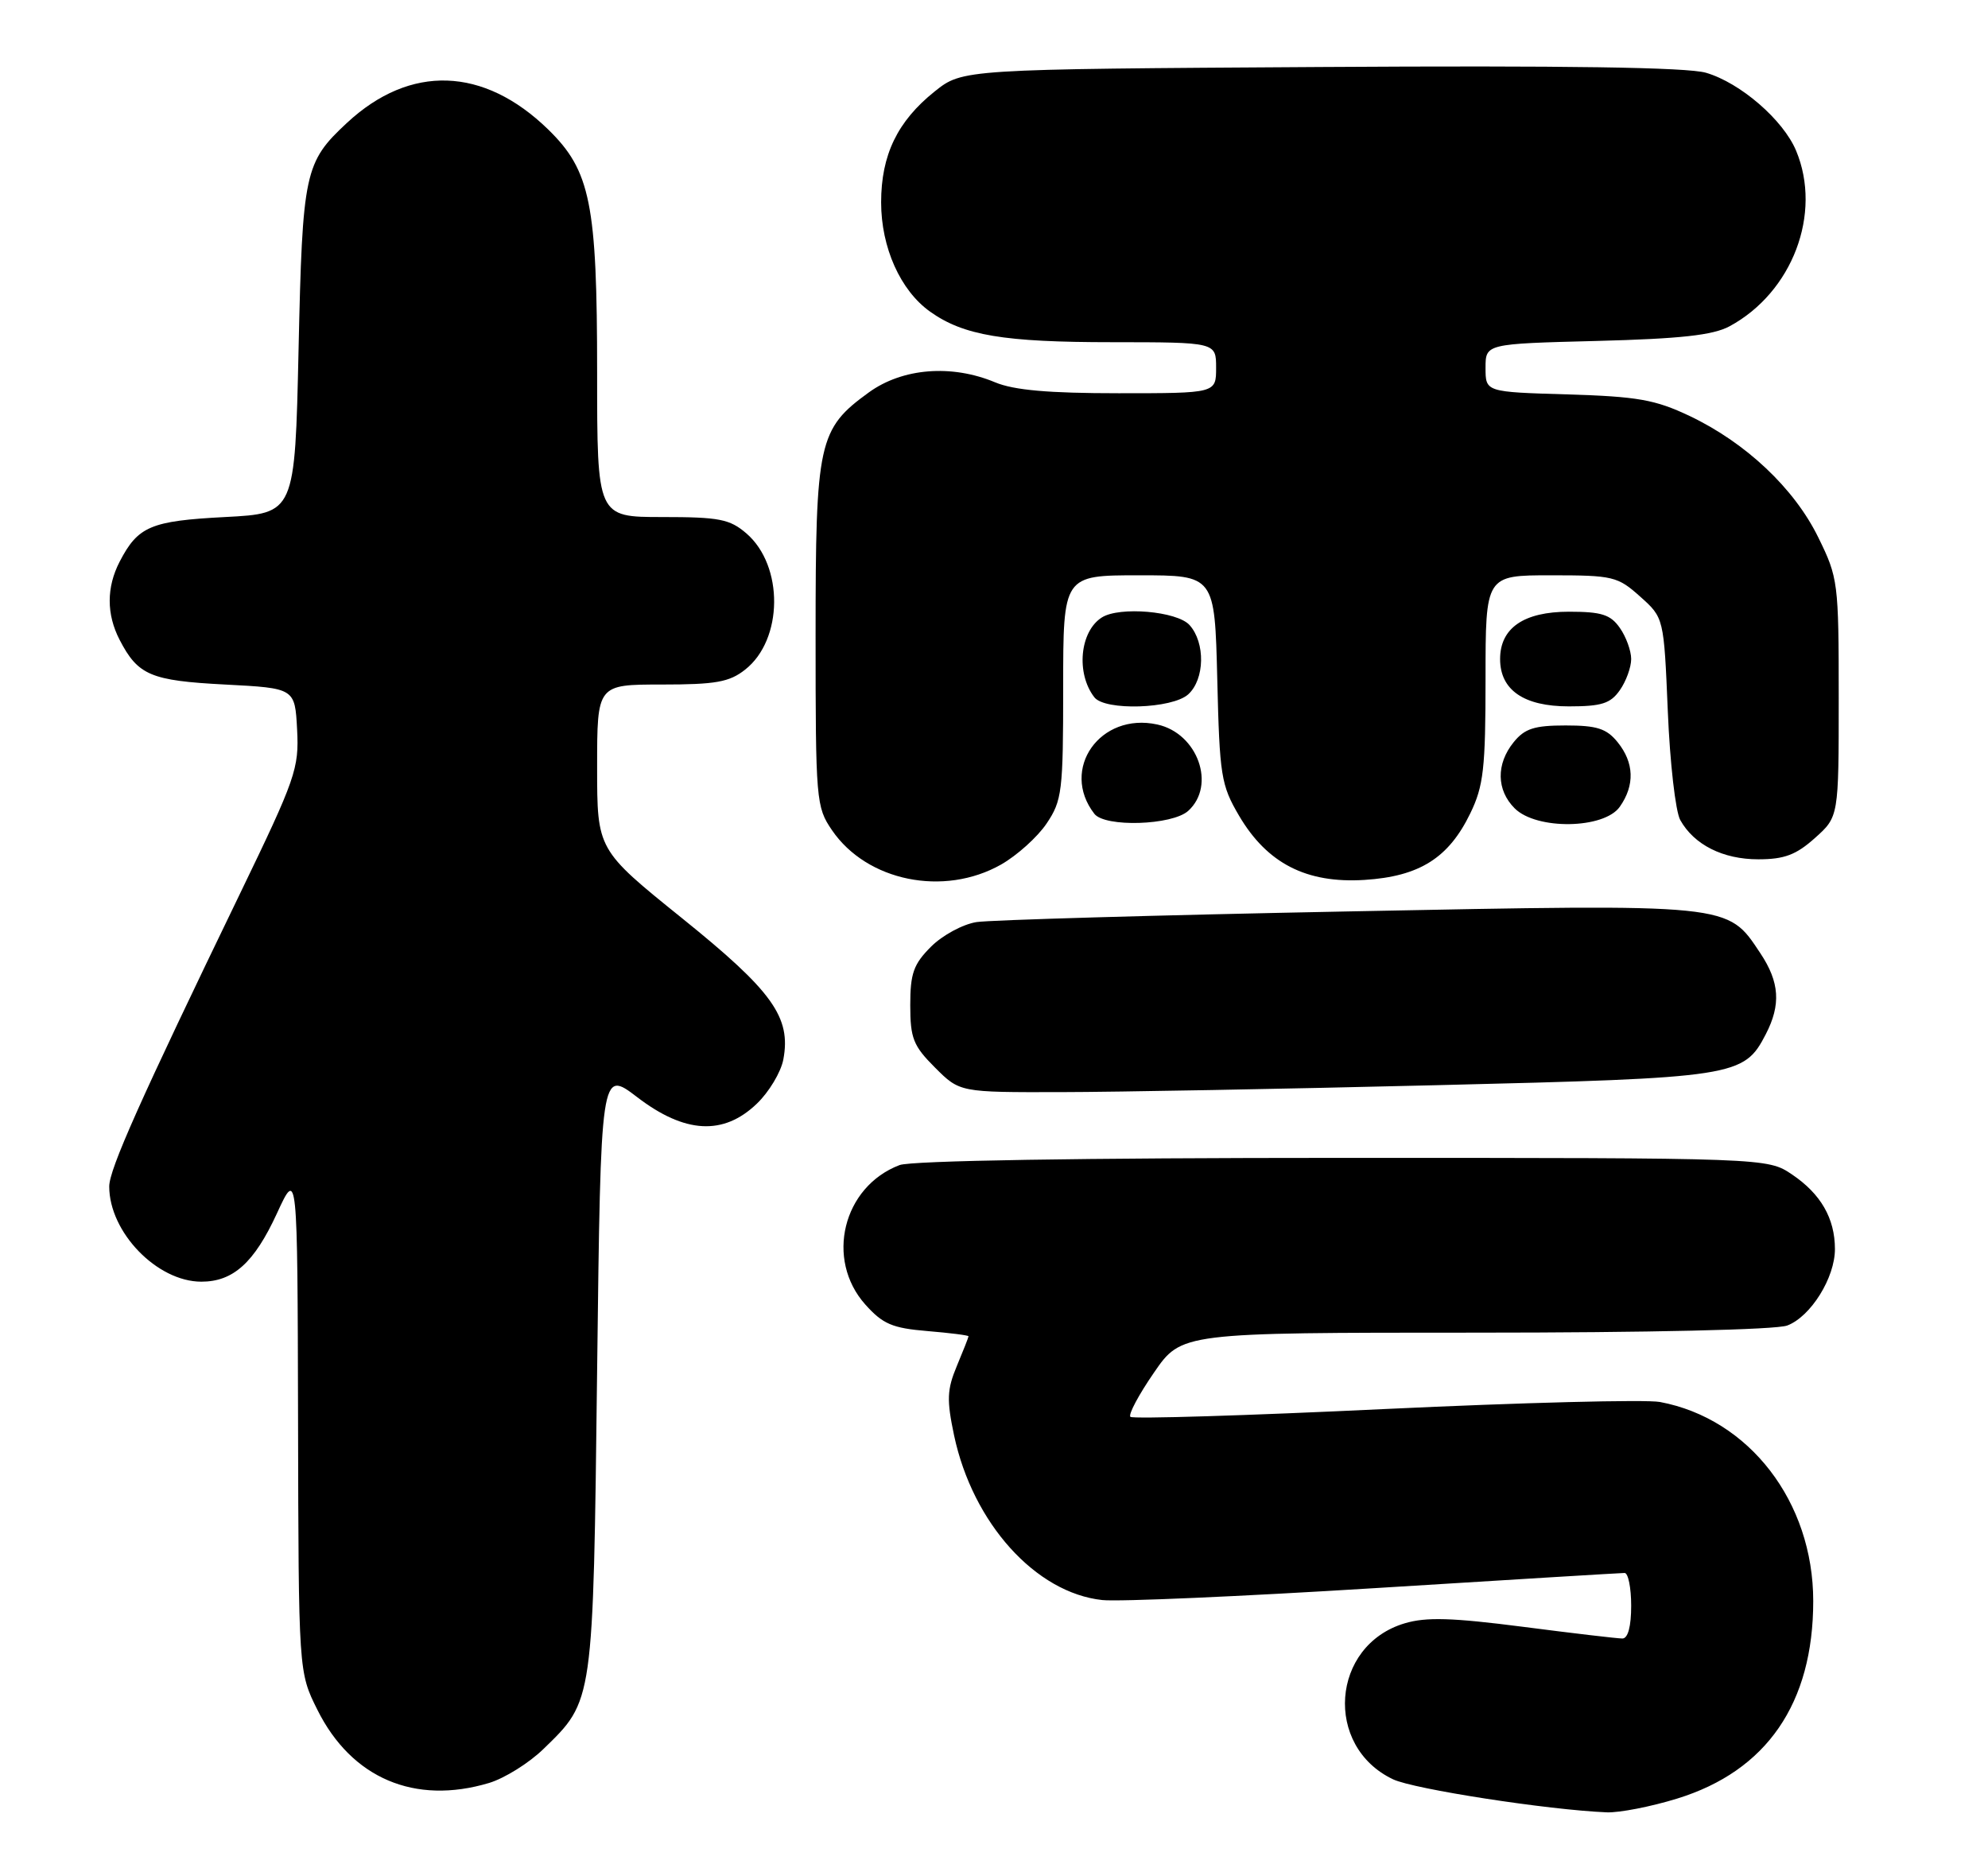 <?xml version="1.0" encoding="UTF-8" standalone="no"?>
<!DOCTYPE svg PUBLIC "-//W3C//DTD SVG 1.1//EN" "http://www.w3.org/Graphics/SVG/1.1/DTD/svg11.dtd" >
<svg xmlns="http://www.w3.org/2000/svg" xmlns:xlink="http://www.w3.org/1999/xlink" version="1.1" viewBox="0 0 273 256">
 <g >
 <path fill="currentColor"
d=" M 230.32 246.98 C 242.61 243.19 249.00 233.91 249.00 219.86 C 249.00 206.23 240.21 194.82 227.95 192.52 C 226.03 192.16 209.01 192.60 190.13 193.49 C 171.24 194.39 155.54 194.87 155.23 194.56 C 154.92 194.25 156.37 191.53 158.46 188.50 C 162.24 183.00 162.24 183.00 202.56 183.00 C 226.32 183.00 243.92 182.60 245.43 182.02 C 248.66 180.80 252.00 175.44 251.98 171.50 C 251.97 167.29 250.03 163.94 246.09 161.28 C 242.70 159.00 242.70 159.00 184.42 159.00 C 148.38 159.00 125.14 159.38 123.53 159.99 C 115.74 162.95 113.29 172.94 118.83 179.14 C 121.23 181.82 122.53 182.38 127.33 182.78 C 130.45 183.04 133.00 183.36 133.00 183.50 C 133.00 183.64 132.28 185.47 131.40 187.57 C 130.04 190.83 129.99 192.23 131.02 197.12 C 133.58 209.15 142.21 218.74 151.38 219.72 C 153.65 219.96 170.51 219.22 188.85 218.08 C 207.19 216.94 222.60 216.00 223.10 216.00 C 223.59 216.00 224.00 218.03 224.00 220.50 C 224.00 223.35 223.56 225.00 222.79 225.00 C 222.13 225.00 215.98 224.28 209.12 223.39 C 199.39 222.14 195.83 222.03 192.88 222.92 C 182.78 225.94 181.76 239.82 191.31 244.34 C 194.17 245.69 212.58 248.54 220.64 248.87 C 222.37 248.94 226.73 248.09 230.32 246.98 Z  M 67.15 244.84 C 69.28 244.20 72.65 242.10 74.63 240.17 C 81.52 233.48 81.45 234.03 82.00 188.17 C 82.50 146.84 82.50 146.84 87.50 150.66 C 94.04 155.67 99.34 155.96 103.92 151.57 C 105.60 149.97 107.24 147.23 107.57 145.49 C 108.66 139.68 106.09 136.10 93.65 126.08 C 82.00 116.69 82.00 116.69 82.00 105.34 C 82.00 94.00 82.00 94.00 90.87 94.00 C 98.28 94.00 100.16 93.67 102.33 91.95 C 107.56 87.84 107.65 77.69 102.50 73.25 C 100.21 71.28 98.78 71.00 90.94 71.00 C 82.00 71.00 82.00 71.00 82.00 51.18 C 82.00 27.95 81.09 23.45 75.28 17.78 C 66.42 9.15 56.33 8.81 47.66 16.86 C 41.82 22.29 41.54 23.59 41.00 48.00 C 40.50 70.50 40.50 70.50 30.90 71.00 C 20.69 71.53 18.95 72.27 16.43 77.13 C 14.61 80.65 14.61 84.35 16.43 87.87 C 18.95 92.73 20.69 93.47 30.90 94.00 C 40.50 94.50 40.50 94.50 40.80 100.19 C 41.08 105.53 40.60 106.91 32.97 122.69 C 19.22 151.11 15.00 160.57 15.00 162.93 C 15.00 169.21 21.57 176.00 27.65 176.00 C 32.02 176.00 34.91 173.40 38.03 166.62 C 40.85 160.50 40.85 160.50 40.93 195.05 C 41.00 229.61 41.00 229.61 43.59 234.80 C 48.27 244.19 56.95 247.89 67.15 244.84 Z  M 197.20 149.02 C 238.39 148.02 239.47 147.85 242.48 142.03 C 244.59 137.96 244.38 134.87 241.74 130.90 C 237.16 124.03 238.06 124.12 185.00 125.16 C 158.88 125.67 135.97 126.33 134.10 126.62 C 132.23 126.91 129.42 128.43 127.85 130.00 C 125.45 132.40 125.00 133.67 125.00 138.02 C 125.00 142.58 125.41 143.61 128.40 146.60 C 131.80 150.00 131.80 150.00 145.65 149.97 C 153.27 149.96 176.47 149.53 197.20 149.02 Z  M 137.47 118.72 C 139.65 117.48 142.47 114.95 143.72 113.09 C 145.85 109.93 146.00 108.68 146.00 94.35 C 146.00 79.00 146.00 79.00 156.41 79.00 C 166.81 79.00 166.81 79.00 167.16 93.25 C 167.48 106.55 167.68 107.80 170.15 112.01 C 174.01 118.57 179.40 121.33 187.38 120.83 C 194.93 120.35 198.94 117.82 201.91 111.68 C 203.73 107.93 204.00 105.52 204.00 93.18 C 204.00 79.00 204.00 79.00 212.98 79.00 C 221.50 79.00 222.14 79.15 225.23 81.92 C 228.49 84.83 228.49 84.83 229.03 97.67 C 229.32 104.72 230.09 111.45 230.74 112.61 C 232.64 116.01 236.60 118.00 241.45 118.00 C 245.03 118.00 246.65 117.39 249.23 115.08 C 252.50 112.16 252.50 112.16 252.50 95.83 C 252.50 79.96 252.42 79.34 249.69 73.79 C 246.39 67.05 239.73 60.78 232.00 57.11 C 227.29 54.88 224.88 54.45 215.25 54.16 C 204.00 53.83 204.00 53.83 204.00 50.52 C 204.00 47.21 204.00 47.21 219.25 46.82 C 230.80 46.52 235.23 46.03 237.50 44.81 C 246.14 40.15 250.25 29.32 246.65 20.70 C 244.88 16.46 238.99 11.37 234.27 9.99 C 231.69 9.24 214.99 8.99 181.34 9.20 C 132.18 9.50 132.18 9.50 128.34 12.57 C 123.24 16.65 121.00 21.29 121.00 27.79 C 121.00 33.99 123.65 39.90 127.73 42.80 C 132.33 46.07 137.81 46.99 152.75 46.99 C 167.00 47.00 167.00 47.00 167.00 50.50 C 167.00 54.00 167.00 54.00 153.62 54.00 C 143.99 54.00 139.24 53.58 136.65 52.50 C 130.67 50.00 123.94 50.54 119.32 53.88 C 112.38 58.91 112.00 60.66 112.00 87.25 C 112.00 109.93 112.07 110.81 114.25 114.00 C 119.04 121.02 129.61 123.17 137.47 118.72 Z  M 163.17 111.35 C 167.03 107.85 164.48 100.70 158.93 99.49 C 151.08 97.76 145.53 105.62 150.28 111.75 C 151.73 113.63 160.96 113.34 163.17 111.35 Z  M 222.44 110.78 C 224.52 107.82 224.41 104.73 222.14 101.92 C 220.62 100.04 219.29 99.62 215.00 99.62 C 210.71 99.62 209.38 100.04 207.86 101.92 C 205.44 104.91 205.49 108.49 208.00 111.00 C 211.00 114.00 220.29 113.85 222.44 110.78 Z  M 163.17 95.35 C 165.45 93.28 165.54 88.26 163.35 85.83 C 161.63 83.93 153.73 83.25 151.31 84.79 C 148.28 86.71 147.74 92.47 150.28 95.75 C 151.73 97.63 160.96 97.34 163.17 95.35 Z  M 222.44 94.78 C 223.30 93.56 224.00 91.63 224.00 90.50 C 224.00 89.37 223.30 87.44 222.44 86.22 C 221.16 84.39 219.93 84.00 215.44 84.00 C 209.26 84.00 206.00 86.24 206.00 90.50 C 206.00 94.76 209.26 97.00 215.44 97.00 C 219.93 97.00 221.16 96.61 222.44 94.78 Z "/>
</g>
</svg>